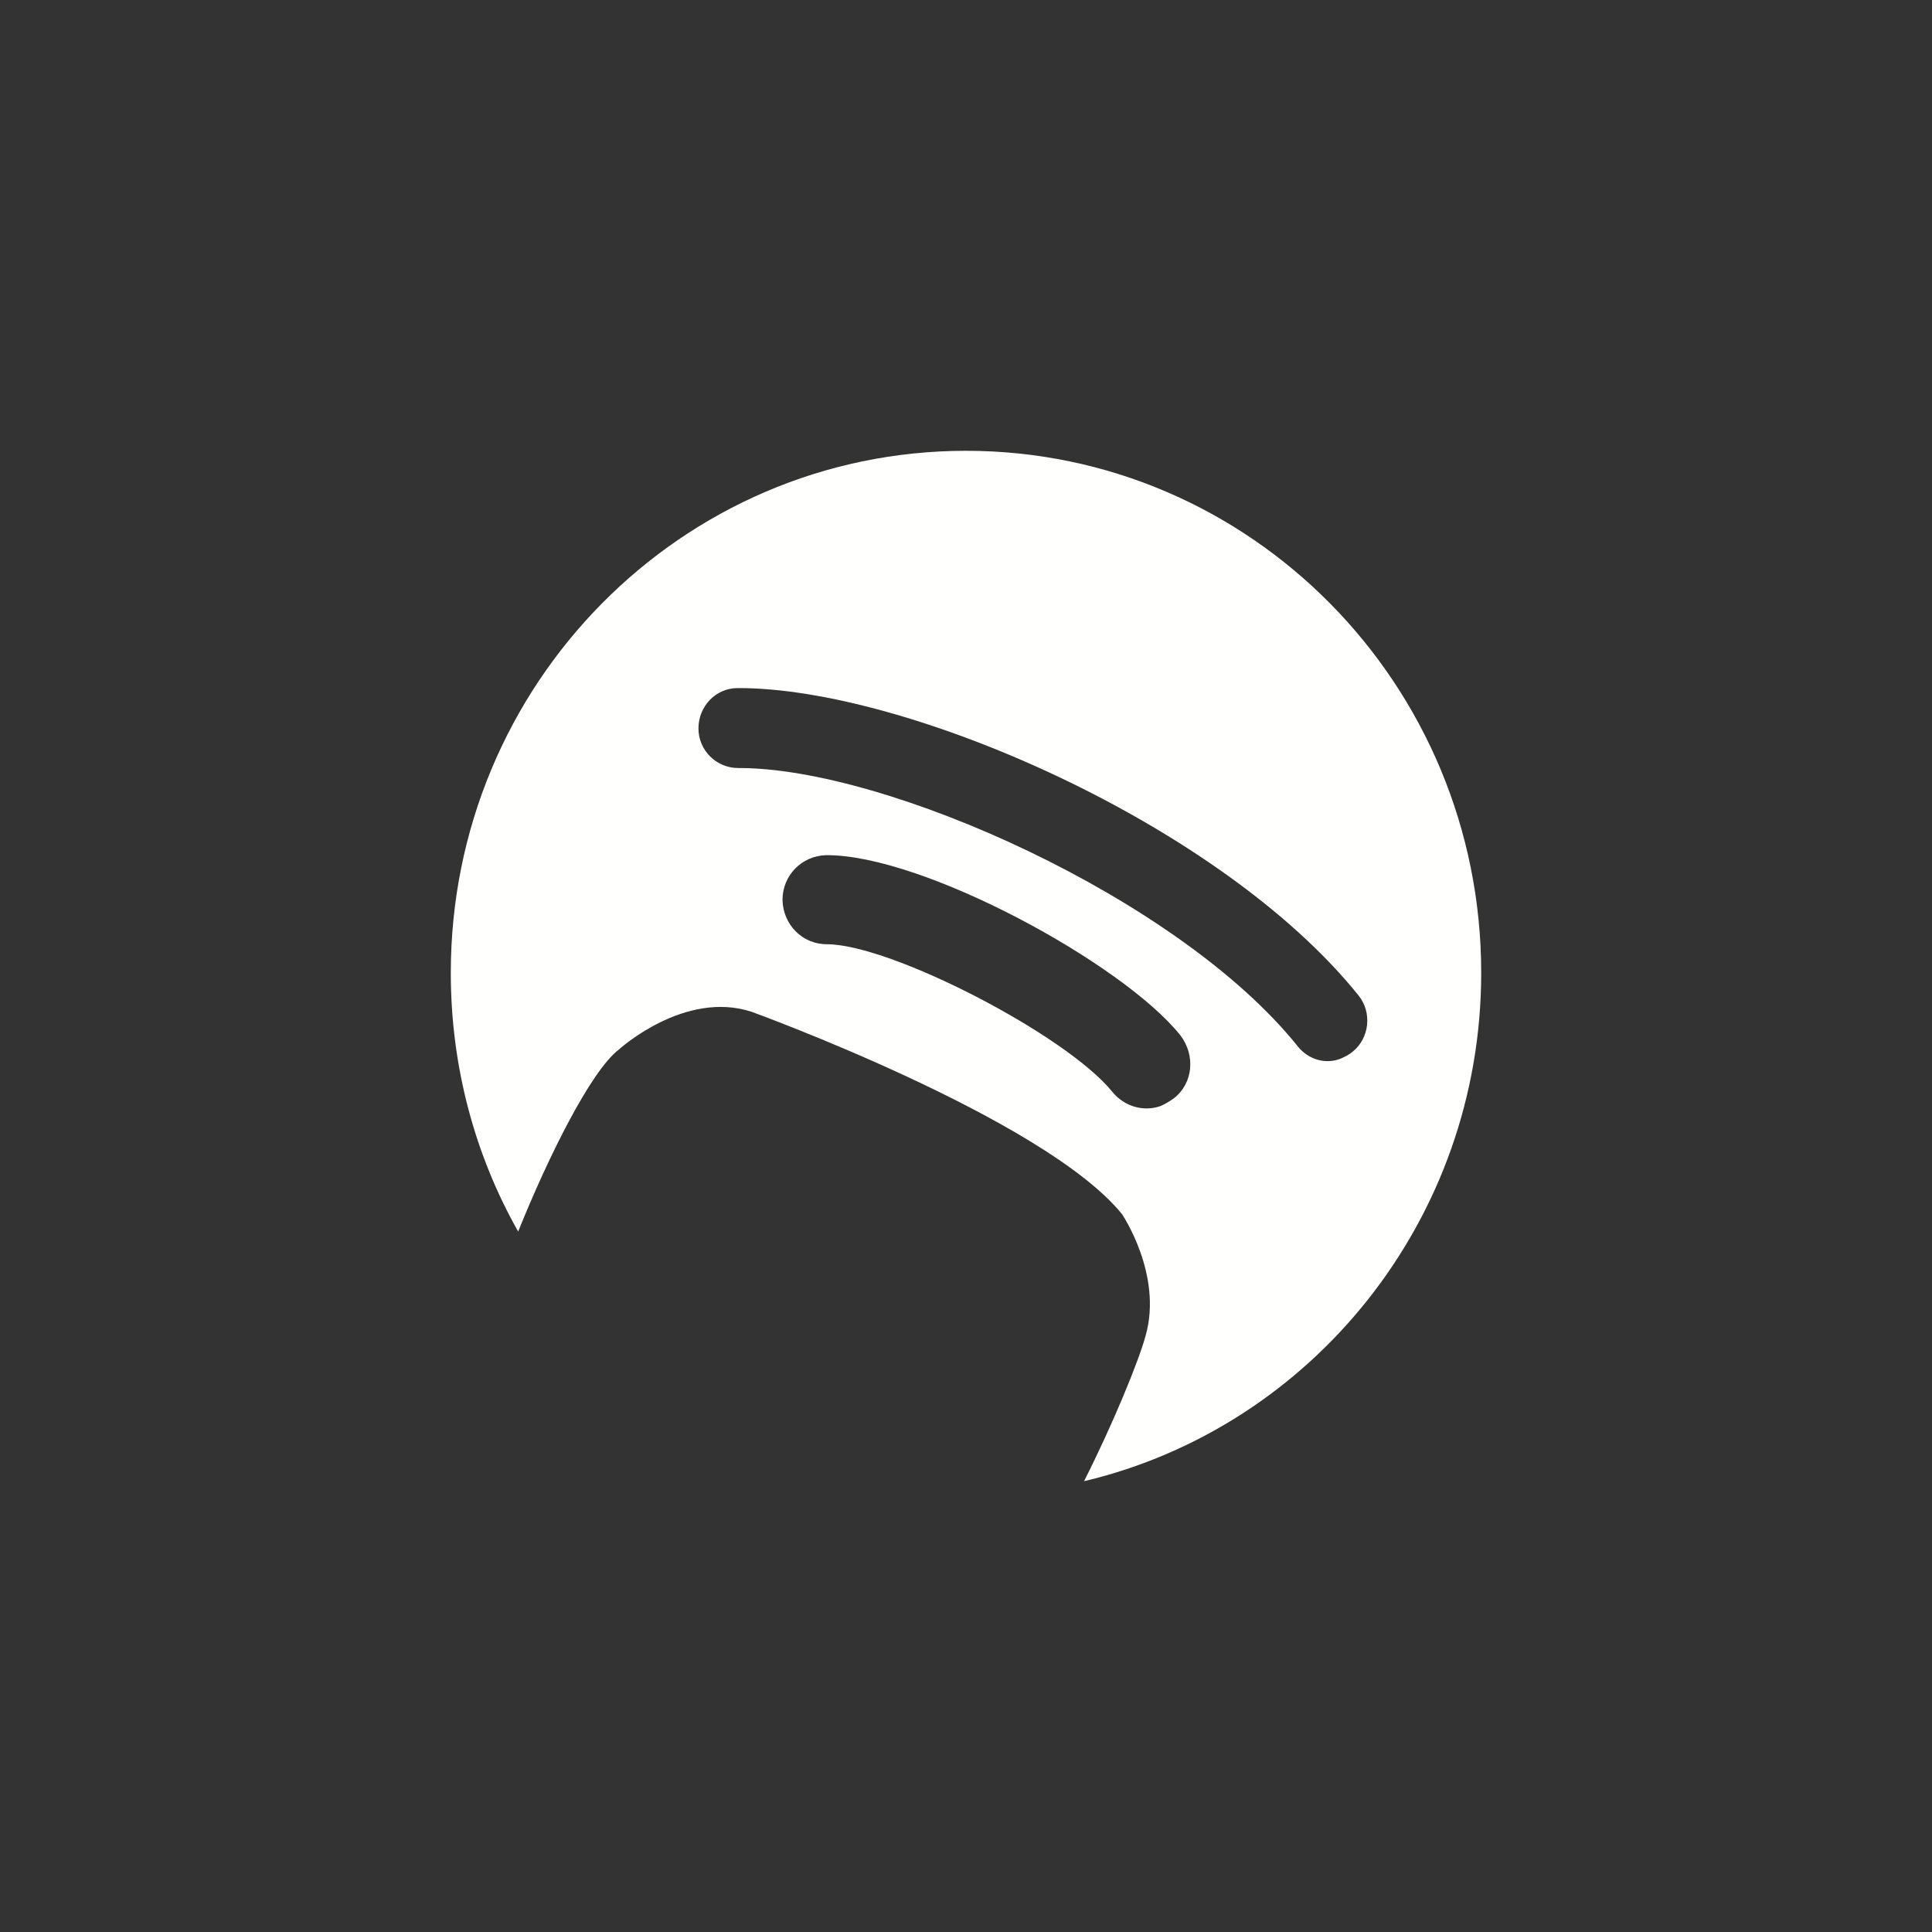 <svg xmlns="http://www.w3.org/2000/svg" width="60" height="60" viewBox="0 0 60 60"><rect x="0" y="0" width="60" height="60" fill="#333333" stroke="none"/><path fill="#FFFFFE" d="M46,30.212 C46,21.248 38.827,14 30,14 C21.173,14 14,21.248 14,30.212 C14,33.139 14.757,35.885 16.092,38.247 C17.009,35.966 18.344,33.261 19.22,32.594 C19.22,32.594 21.253,30.737 23.345,31.423 C23.345,31.423 32.411,34.714 34.842,37.702 C34.842,37.702 36.117,39.58 35.579,41.478 C35.36,42.285 34.563,44.223 33.666,46 C40.74,44.324 46,37.884 46,30.212 Z M36.456,34.109 C36.316,34.209 36.177,34.29 36.037,34.351 C35.519,34.532 34.922,34.371 34.543,33.907 C33.128,32.15 27.669,29.324 25.676,29.324 C24.919,29.324 24.321,28.718 24.301,27.951 C24.301,27.184 24.899,26.578 25.656,26.558 C28.665,26.538 34.882,29.929 36.655,32.15 C37.133,32.776 37.054,33.644 36.456,34.109 Z M40.301,32.493 C36.615,27.89 27.509,23.832 22.927,23.852 C22.249,23.852 21.691,23.307 21.691,22.621 C21.691,21.934 22.229,21.369 22.907,21.369 C28.147,21.349 37.93,25.609 42.194,30.919 C42.613,31.444 42.533,32.231 42.015,32.655 C41.895,32.756 41.776,32.816 41.636,32.877 C41.178,33.059 40.64,32.917 40.301,32.493 Z"/></svg>